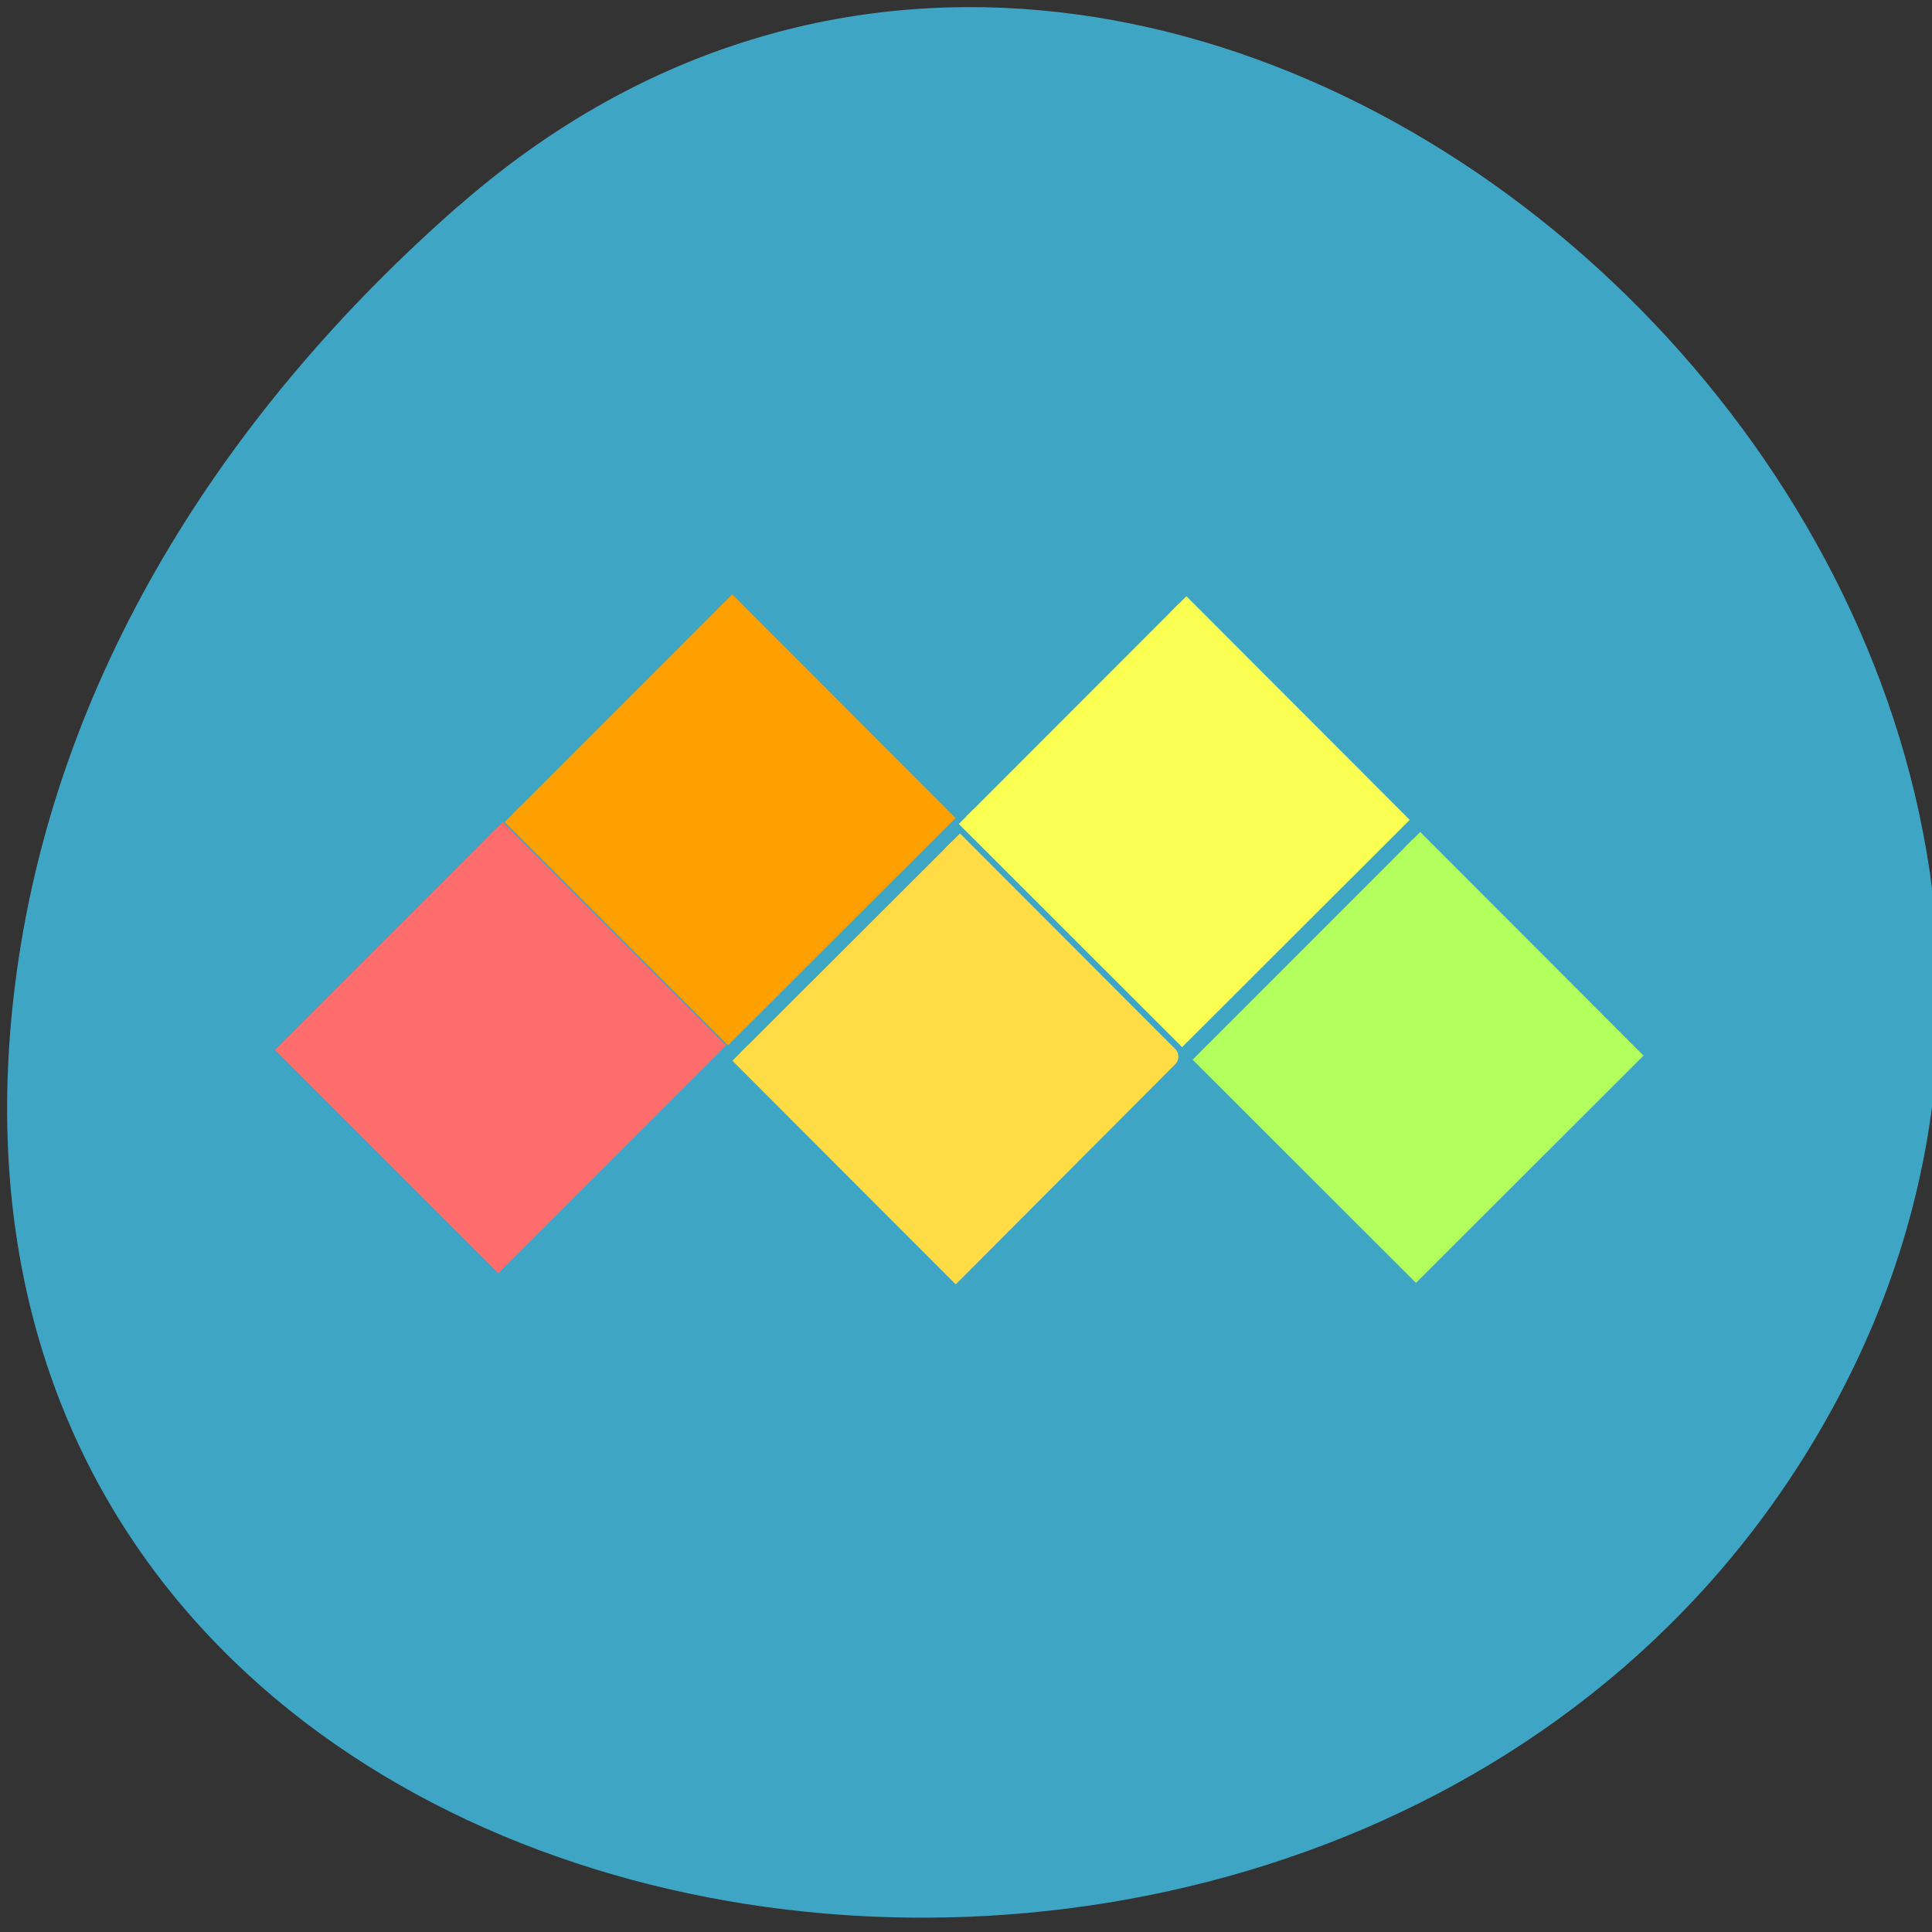 <svg xmlns="http://www.w3.org/2000/svg" viewBox="0 0 16 16"><rect x="0" y="0" width="16" height="16" fill="#333333" stroke="none"/><path d="m 3.797 1.707 c 5.949 -5.219 15.11 3.02 11.406 9.906 c -3.742 6.969 -16.14 5.113 -15.08 -3.445 c 0.316 -2.547 1.73 -4.758 3.672 -6.461" fill="#3fa5c5"/><g stroke-width="2.899" transform="matrix(0.044 0.044 -0.044 0.044 0 0)"><path d="m 211.95 -53.909 l 40.615 0.03 l -0.027 39.908 l -40.571 0.014" fill="#b2ff5d" stroke="#b2ff5d"/><path d="m 168.78 -10.461 l 40.526 0.03 c 0.044 -0.044 0.044 -0.044 0 0 l 0.061 39.908 l -40.615 -0.03" fill="#ffdb45" stroke="#ffdb45"/><path d="m 167.76 -54.09 l 40.615 0.03 l -0.027 39.908 l -40.571 0.014" fill="#fbff51" stroke="#fbff51"/><path d="m 124.85 -11.521 l 40.615 0.03 l -0.027 39.908 l -40.571 0.014" fill="#ff9f00" stroke="#ff9f00"/><path d="m 124.68 31.524 l 40.571 -0.014 l 0.017 39.952 l -40.571 0.014" fill="#ff6c6c" stroke="#ff6c6c"/></g></svg>